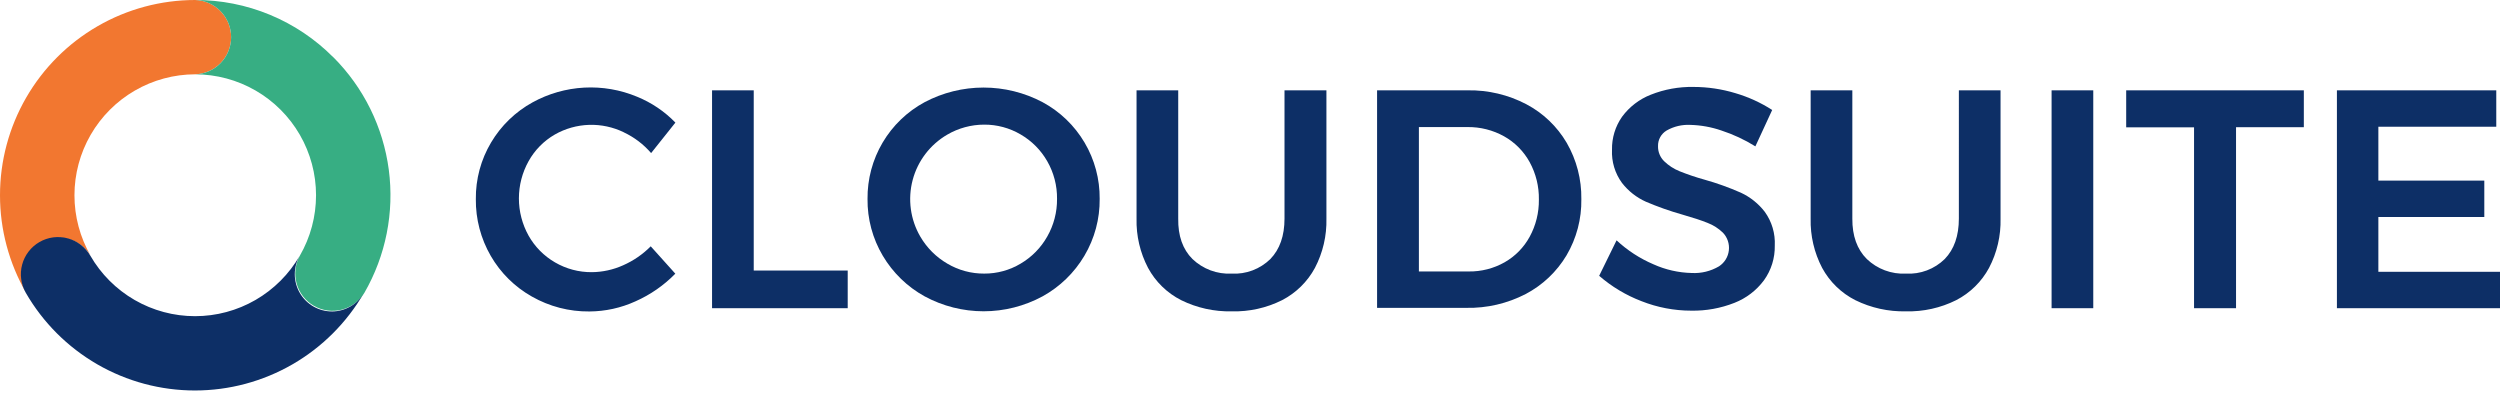<?xml version="1.0" encoding="utf-8"?>
<!-- Generator: Adobe Illustrator 27.7.0, SVG Export Plug-In . SVG Version: 6.00 Build 0)  -->
<svg version="1.1" id="Layer_1" xmlns="http://www.w3.org/2000/svg" xmlns:xlink="http://www.w3.org/1999/xlink" x="0px" y="0px"
	 viewBox="0 0 183 29" style="enable-background:new 0 0 183 29;" xml:space="preserve">
<style type="text/css">
	.st0{fill:#F27730;}
	.st1{fill:#37AE83;}
	.st2{fill:#0D2F66;}
	.st3{fill-rule:evenodd;clip-rule:evenodd;fill:#0D2F66;}
</style>
<path class="st0" d="M1.912,21.439c-0.342-0.625-0.427-1.359-0.235-2.045s0.645-1.27,1.262-1.626
	s1.349-0.457,2.039-0.28s1.284,0.617,1.653,1.226c-0.774-1.345-1.181-2.87-1.181-4.421
	c0.001-1.552,0.409-3.076,1.184-4.421c0.775-1.344,1.89-2.462,3.233-3.24
	c1.343-0.778,2.866-1.19,4.418-1.193c0.706-0.023,1.376-0.319,1.868-0.827s0.766-1.186,0.766-1.893
	c0-0.707-0.275-1.386-0.766-1.893C15.661,0.319,14.992,0.023,14.285,0
	c-2.508,0.002-4.972,0.664-7.143,1.919C4.971,3.174,3.168,4.978,1.914,7.15S0,11.786,0,14.294
	c-0,2.508,0.659,4.972,1.913,7.145H1.912z"/>
<path class="st1" d="M24.389,4.185c-1.324-1.331-2.898-2.386-4.633-3.104c-1.734-0.718-3.594-1.085-5.471-1.08
	c0.706,0.023,1.376,0.319,1.868,0.827c0.492,0.508,0.766,1.186,0.766,1.893
	c0,0.707-0.275,1.386-0.766,1.893c-0.492,0.508-1.161,0.804-1.868,0.827
	c1.553,0.001,3.079,0.41,4.424,1.187c1.345,0.777,2.462,1.894,3.239,3.239
	c0.777,1.345,1.186,2.871,1.186,4.424c0,1.553-0.408,3.079-1.184,4.425
	c-0.343,0.625-0.427,1.359-0.235,2.045s0.645,1.27,1.262,1.626c0.617,0.356,1.349,0.457,2.039,0.28
	c0.69-0.177,1.284-0.617,1.653-1.226c1.572-2.725,2.202-5.893,1.791-9.013c-0.411-3.119-1.839-6.016-4.063-8.242
	H24.389z"/>
<path class="st2" d="M24.304,22.798c-0.478,0.001-0.948-0.124-1.363-0.363c-0.414-0.239-0.759-0.583-0.998-0.997
	c-0.239-0.414-0.365-0.884-0.365-1.362c0-0.478,0.126-0.948,0.366-1.362c-0.776,1.347-1.894,2.465-3.239,3.243
	c-1.346,0.778-2.873,1.187-4.427,1.187s-3.081-0.409-4.427-1.187c-1.346-0.778-2.463-1.896-3.239-3.243
	c-0.179-0.31-0.417-0.582-0.701-0.799c-0.284-0.218-0.608-0.378-0.954-0.47s-0.706-0.116-1.061-0.07
	c-0.355,0.047-0.697,0.163-1.007,0.342c-0.31,0.179-0.582,0.417-0.799,0.701
	c-0.218,0.284-0.378,0.608-0.47,0.954c-0.093,0.346-0.116,0.706-0.07,1.061
	c0.047,0.355,0.163,0.697,0.342,1.007c1.255,2.172,3.059,3.975,5.231,5.229
	c2.172,1.254,4.636,1.914,7.144,1.914s4.972-0.66,7.144-1.914c2.172-1.254,3.976-3.057,5.231-5.229
	c-0.237,0.411-0.577,0.752-0.987,0.991c-0.41,0.238-0.875,0.365-1.349,0.368H24.304z M45.672,9.688
	c-0.792-0.387-1.667-0.575-2.549-0.548c-0.881,0.028-1.743,0.27-2.509,0.707
	c-0.807,0.465-1.472,1.141-1.924,1.956c-0.463,0.832-0.706,1.769-0.706,2.721s0.243,1.889,0.706,2.721
	c0.458,0.815,1.126,1.492,1.935,1.96c0.818,0.477,1.75,0.725,2.697,0.717c0.79-0.007,1.569-0.178,2.289-0.502
	c0.756-0.332,1.442-0.803,2.023-1.39l1.8,2.003c-0.835,0.854-1.824,1.54-2.916,2.024
	c-1.059,0.483-2.208,0.736-3.372,0.742c-1.477,0.015-2.931-0.362-4.214-1.093
	c-1.25-0.704-2.289-1.731-3.007-2.973c-0.731-1.263-1.109-2.699-1.093-4.158c-0.016-1.458,0.37-2.892,1.116-4.144
	c0.731-1.233,1.779-2.247,3.034-2.937c1.163-0.64,2.455-1.009,3.781-1.081
	c1.326-0.071,2.65,0.158,3.875,0.669c1.055,0.43,2.009,1.074,2.801,1.892l-1.777,2.232
	c-0.55-0.64-1.229-1.156-1.992-1.516L45.672,9.688z M52.122,6.613h3.051v13.191h6.879v2.755h-9.93V6.613z"/>
<path class="st3" d="M80.496,14.56c0.014-1.449-0.368-2.874-1.105-4.122c-0.737-1.248-1.8-2.271-3.076-2.959
	c-1.33-0.703-2.811-1.07-4.316-1.07c-1.504,0-2.986,0.367-4.315,1.07
	c-1.276,0.688-2.339,1.711-3.076,2.959c-0.737,1.248-1.119,2.673-1.105,4.123
	c-0.016,1.462,0.37,2.9,1.116,4.158c0.738,1.247,1.796,2.274,3.065,2.974c1.325,0.717,2.808,1.093,4.315,1.093
	c1.507,0,2.99-0.376,4.316-1.093c1.269-0.7,2.327-1.726,3.064-2.974C80.125,17.46,80.511,16.022,80.496,14.56z
	 M67.365,17.317c-0.727-1.25-0.928-2.738-0.559-4.137c0.369-1.399,1.279-2.593,2.529-3.322
	c0.822-0.481,1.757-0.735,2.709-0.735c0.937-0.005,1.857,0.243,2.665,0.718
	c0.811,0.469,1.483,1.145,1.948,1.959c0.483,0.84,0.73,1.794,0.718,2.762
	c0.009,0.966-0.239,1.917-0.718,2.755c-0.464,0.821-1.136,1.505-1.949,1.982c-0.804,0.481-1.725,0.733-2.663,0.728
	c-0.948,0.006-1.881-0.245-2.697-0.728C68.526,18.822,67.843,18.139,67.365,17.317z"/>
<path class="st2" d="M87.287,18.96c0.381,0.363,0.831,0.646,1.324,0.83c0.493,0.184,1.018,0.265,1.544,0.239
	c0.521,0.028,1.042-0.052,1.53-0.236c0.488-0.184,0.933-0.468,1.306-0.833c0.69-0.712,1.035-1.699,1.035-2.961
	V6.613h3.068v9.387c0.03,1.256-0.26,2.499-0.842,3.611c-0.546,1.011-1.383,1.833-2.404,2.361
	c-1.141,0.571-2.404,0.851-3.678,0.819c-1.284,0.029-2.556-0.252-3.708-0.819c-1.029-0.522-1.875-1.345-2.424-2.361
	c-0.583-1.113-0.873-2.356-0.843-3.611V6.613h3.051v9.387c-0.02,1.259,0.327,2.247,1.042,2.961H87.287z"/>
<path class="st3" d="M114.682,10.453c-0.704-1.2-1.729-2.178-2.96-2.826c-1.323-0.692-2.799-1.041-4.292-1.015h-6.628
	V22.535h6.527c1.511,0.031,3.006-0.317,4.349-1.012c1.24-0.651,2.276-1.632,2.994-2.836
	c0.731-1.245,1.106-2.667,1.082-4.111C115.776,13.131,115.406,11.706,114.682,10.453z M111.971,17.332
	c-0.425,0.781-1.06,1.428-1.834,1.868c-0.801,0.453-1.709,0.684-2.629,0.671h-3.645V9.301h3.553
	c0.936-0.012,1.859,0.22,2.677,0.674c0.791,0.442,1.441,1.098,1.878,1.892c0.459,0.841,0.692,1.787,0.675,2.745
	c0.012,0.95-0.22,1.887-0.675,2.721V17.332z"/>
<path class="st2" d="M126.006,9.553c-0.734-0.253-1.503-0.392-2.279-0.411c-0.604-0.031-1.204,0.112-1.729,0.411
	c-0.197,0.117-0.36,0.284-0.47,0.484c-0.111,0.2-0.167,0.427-0.16,0.656c-0.012,0.416,0.151,0.817,0.448,1.109
	c0.322,0.312,0.7,0.559,1.116,0.728c0.599,0.24,1.212,0.448,1.834,0.62c0.911,0.256,1.803,0.576,2.67,0.958
	c0.687,0.32,1.288,0.801,1.75,1.403c0.514,0.715,0.771,1.583,0.728,2.462c0.019,0.912-0.259,1.805-0.792,2.545
	c-0.552,0.743-1.302,1.316-2.164,1.652c-1.005,0.396-2.077,0.59-3.156,0.571c-1.248,0-2.484-0.236-3.645-0.695
	c-1.133-0.433-2.182-1.061-3.098-1.857l1.274-2.596c0.791,0.736,1.703,1.329,2.697,1.753
	c0.882,0.398,1.834,0.615,2.802,0.638c0.701,0.038,1.398-0.133,2.002-0.49c0.198-0.13,0.365-0.301,0.489-0.502
	c0.124-0.201,0.202-0.427,0.229-0.662c0.028-0.235,0.003-0.473-0.072-0.697c-0.075-0.224-0.199-0.429-0.362-0.6
	c-0.323-0.313-0.706-0.557-1.126-0.718c-0.449-0.182-1.073-0.387-1.868-0.614c-0.9-0.255-1.783-0.567-2.643-0.934
	c-0.689-0.309-1.291-0.782-1.753-1.379c-0.513-0.701-0.77-1.557-0.729-2.424c-0.017-0.867,0.242-1.717,0.742-2.425
	c0.533-0.721,1.259-1.278,2.094-1.605c0.995-0.397,2.06-0.59,3.132-0.57c1.037,0.001,2.068,0.154,3.061,0.455
	c0.953,0.279,1.862,0.693,2.697,1.232l-1.231,2.663C127.714,10.228,126.879,9.839,126.006,9.553z M136.65,18.96
	c0.381,0.364,0.831,0.646,1.324,0.83c0.494,0.184,1.019,0.265,1.545,0.239c0.521,0.028,1.042-0.052,1.53-0.236
	c0.488-0.184,0.933-0.468,1.306-0.833c0.689-0.712,1.034-1.699,1.034-2.961V6.613H146.44v9.387
	c0.031,1.256-0.26,2.499-0.843,3.611c-0.545,1.01-1.383,1.833-2.403,2.36c-1.141,0.57-2.404,0.851-3.679,0.819
	c-1.284,0.029-2.556-0.252-3.708-0.819c-1.029-0.522-1.875-1.346-2.425-2.36
	c-0.582-1.113-0.872-2.356-0.842-3.611V6.613h3.051v9.387C135.582,17.259,135.935,18.247,136.65,18.96z
	 M150.176,6.613h3.051V22.559h-3.051V6.613z M155.637,6.613h13.004v2.697h-4.963V22.56H160.604V9.323
	h-4.967V6.613z M171.062,6.613h11.665v2.664h-8.631v3.941h7.755v2.665h-7.755v4.013H183v2.663h-11.938V6.614
	V6.613z"/>
</svg>
